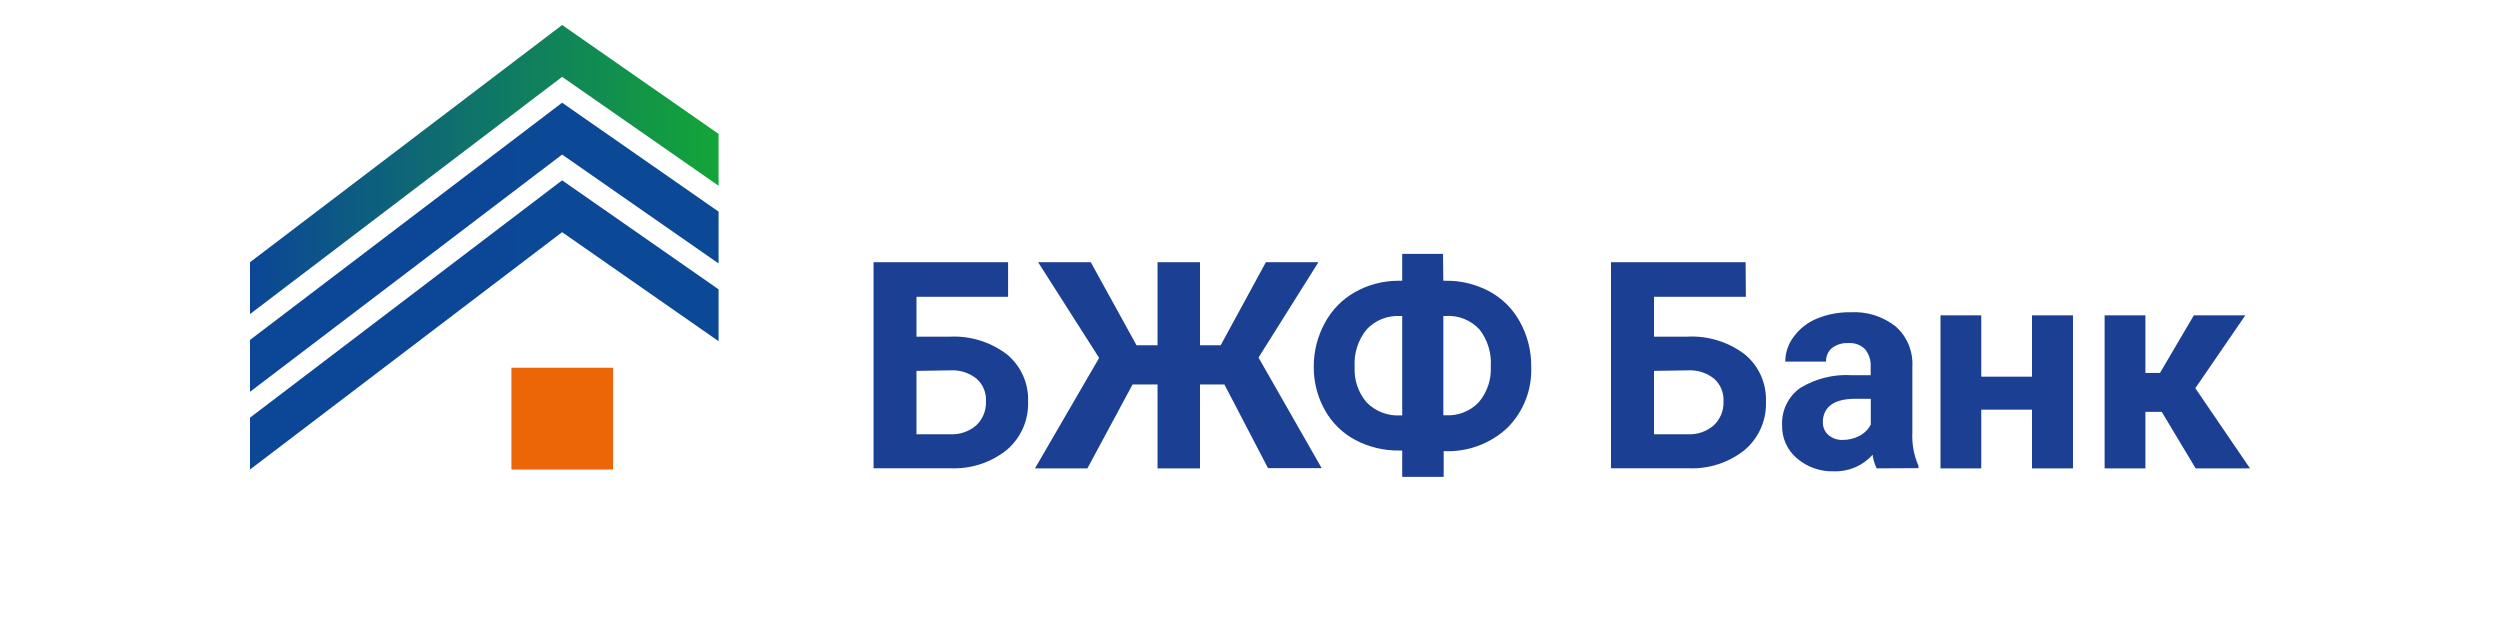 <svg width="200" height="50" viewBox="0 0 200 50" fill="none" xmlns="http://www.w3.org/2000/svg">
<path fill-rule="evenodd" clip-rule="evenodd" d="M115.666 22.46H115.467L115.44 20.309H112.177V22.46H111.87C110.658 22.459 109.466 22.77 108.409 23.363C107.393 23.933 106.56 24.779 106.005 25.803C105.405 26.887 105.094 28.107 105.101 29.346C105.091 30.568 105.402 31.771 106.005 32.834C106.57 33.841 107.414 34.663 108.436 35.202C109.522 35.773 110.734 36.062 111.96 36.042H112.177V38.148H115.494V36.088C116.429 36.136 117.365 35.994 118.244 35.671C119.123 35.348 119.927 34.85 120.609 34.208C121.238 33.573 121.731 32.815 122.056 31.982C122.381 31.149 122.531 30.258 122.498 29.364C122.517 28.101 122.206 26.855 121.594 25.749C121.036 24.72 120.192 23.876 119.163 23.318C118.089 22.739 116.885 22.444 115.666 22.46ZM110.546 25.521C111.003 25.337 111.495 25.254 111.988 25.279H112.177V33.232H112.042C111.542 33.263 111.041 33.186 110.573 33.007C110.106 32.828 109.682 32.55 109.331 32.193C108.656 31.403 108.312 30.383 108.373 29.346C108.304 28.259 108.649 27.187 109.34 26.346C109.677 25.986 110.089 25.705 110.546 25.521ZM115.467 33.223V25.279H115.648C116.151 25.245 116.656 25.323 117.125 25.509C117.594 25.696 118.016 25.984 118.359 26.355C119.013 27.199 119.335 28.253 119.262 29.319C119.319 30.358 118.977 31.38 118.304 32.175C117.971 32.528 117.564 32.804 117.114 32.985C116.663 33.166 116.178 33.247 115.693 33.223H115.467ZM80.647 23.743H73.318V26.933H75.966C77.612 26.849 79.234 27.348 80.548 28.343C81.105 28.801 81.548 29.383 81.843 30.041C82.138 30.7 82.276 31.418 82.247 32.138C82.272 32.867 82.132 33.591 81.838 34.258C81.544 34.924 81.103 35.516 80.548 35.988C79.271 37.012 77.665 37.536 76.029 37.461H69.884V20.978H80.647V23.743ZM73.318 29.671V34.741H76.029C76.785 34.779 77.527 34.523 78.099 34.027C78.359 33.783 78.563 33.485 78.697 33.154C78.831 32.824 78.892 32.468 78.876 32.111C78.897 31.774 78.841 31.436 78.713 31.123C78.584 30.809 78.387 30.53 78.135 30.304C77.561 29.84 76.839 29.599 76.102 29.626L73.318 29.671ZM97.953 30.756H96.001V37.47H92.603V30.756H90.606L86.991 37.47H82.798L87.931 28.632L83.051 20.978H87.262L90.922 27.62H92.603V20.978H96.001V27.62H97.655L101.27 20.978H105.472L100.682 28.605L105.734 37.452H101.441L97.953 30.756ZM139.668 23.743H132.321V26.933H134.969C136.623 26.842 138.257 27.342 139.577 28.343C140.135 28.801 140.578 29.383 140.873 30.041C141.167 30.7 141.306 31.418 141.276 32.138C141.303 32.866 141.164 33.59 140.872 34.257C140.579 34.923 140.14 35.515 139.587 35.988C138.309 37.012 136.703 37.536 135.068 37.461H128.878V20.978H139.65L139.668 23.743ZM132.321 29.671V34.741H135.032C135.788 34.779 136.529 34.523 137.101 34.027C137.361 33.783 137.565 33.485 137.699 33.154C137.834 32.824 137.895 32.468 137.879 32.111C137.899 31.774 137.844 31.436 137.715 31.123C137.587 30.809 137.389 30.53 137.137 30.304C136.564 29.84 135.842 29.599 135.104 29.626L132.321 29.671ZM149.807 36.377C149.857 36.756 149.967 37.125 150.133 37.47L153.476 37.452V37.262C153.112 36.432 152.945 35.529 152.988 34.623V29.319C153.022 28.72 152.92 28.121 152.69 27.567C152.46 27.014 152.108 26.519 151.66 26.12C150.635 25.31 149.349 24.905 148.045 24.981C147.116 24.964 146.193 25.139 145.334 25.496C144.593 25.803 143.951 26.31 143.482 26.96C143.055 27.528 142.823 28.22 142.822 28.93H146.084C146.075 28.726 146.112 28.522 146.194 28.334C146.275 28.146 146.398 27.979 146.554 27.846C146.923 27.563 147.382 27.422 147.846 27.448C148.099 27.425 148.353 27.459 148.59 27.547C148.828 27.634 149.043 27.773 149.22 27.954C149.524 28.339 149.678 28.82 149.654 29.31V30.015H148.154C146.698 29.924 145.25 30.284 144.006 31.045C143.535 31.383 143.156 31.834 142.905 32.357C142.654 32.88 142.539 33.457 142.569 34.036C142.558 34.535 142.659 35.03 142.864 35.485C143.068 35.94 143.372 36.343 143.753 36.666C144.578 37.373 145.64 37.743 146.726 37.705C147.305 37.724 147.882 37.614 148.415 37.385C148.947 37.155 149.423 36.811 149.807 36.377ZM148.759 34.867C148.347 35.085 147.888 35.197 147.422 35.193C147 35.212 146.586 35.07 146.265 34.795C146.125 34.669 146.013 34.514 145.938 34.341C145.864 34.168 145.827 33.981 145.831 33.792V33.602C145.94 32.47 146.81 31.903 148.443 31.903H149.663V33.964C149.462 34.351 149.146 34.667 148.759 34.867ZM165.839 37.47H162.559V32.771H158.501V37.47H155.239V25.225H158.501V30.132H162.559V25.225H165.839V37.47ZM171.632 32.952H172.942L175.653 37.47H180L175.626 31.054L179.629 25.225H175.509L172.798 29.834H171.632V25.225H168.369V37.47H171.632V32.952Z" fill="#1B3F92"/>
<path d="M44.969 2L20 20.978V25.126L44.969 6.148L57.486 14.86V10.712L44.969 2Z" fill="url(#paint0_linear)"/>
<path d="M44.969 8.217L20 27.195V31.343L44.969 12.365L57.486 21.077V16.929L44.969 8.217Z" fill="url(#paint1_linear)"/>
<path d="M44.969 14.426L20 33.413V37.561L44.969 18.574L57.486 27.295V23.147L44.969 14.426Z" fill="url(#paint2_linear)"/>
<path d="M49.045 29.418H40.912V37.56H49.045V29.418Z" fill="#EC6608"/>
<defs>
<linearGradient id="paint0_linear" x1="57.486" y1="13.567" x2="19.919" y2="13.567" gradientUnits="userSpaceOnUse">
<stop stop-color="#13A538"/>
<stop offset="1" stop-color="#0B4697"/>
</linearGradient>
<linearGradient id="paint1_linear" x1="1574.9" y1="463.099" x2="16.626" y2="463.099" gradientUnits="userSpaceOnUse">
<stop stop-color="#13A538"/>
<stop offset="1" stop-color="#0B4697"/>
</linearGradient>
<linearGradient id="paint2_linear" x1="1574.9" y1="628.652" x2="16.626" y2="628.652" gradientUnits="userSpaceOnUse">
<stop stop-color="#13A538"/>
<stop offset="1" stop-color="#0B4697"/>
</linearGradient>
</defs>
</svg>

